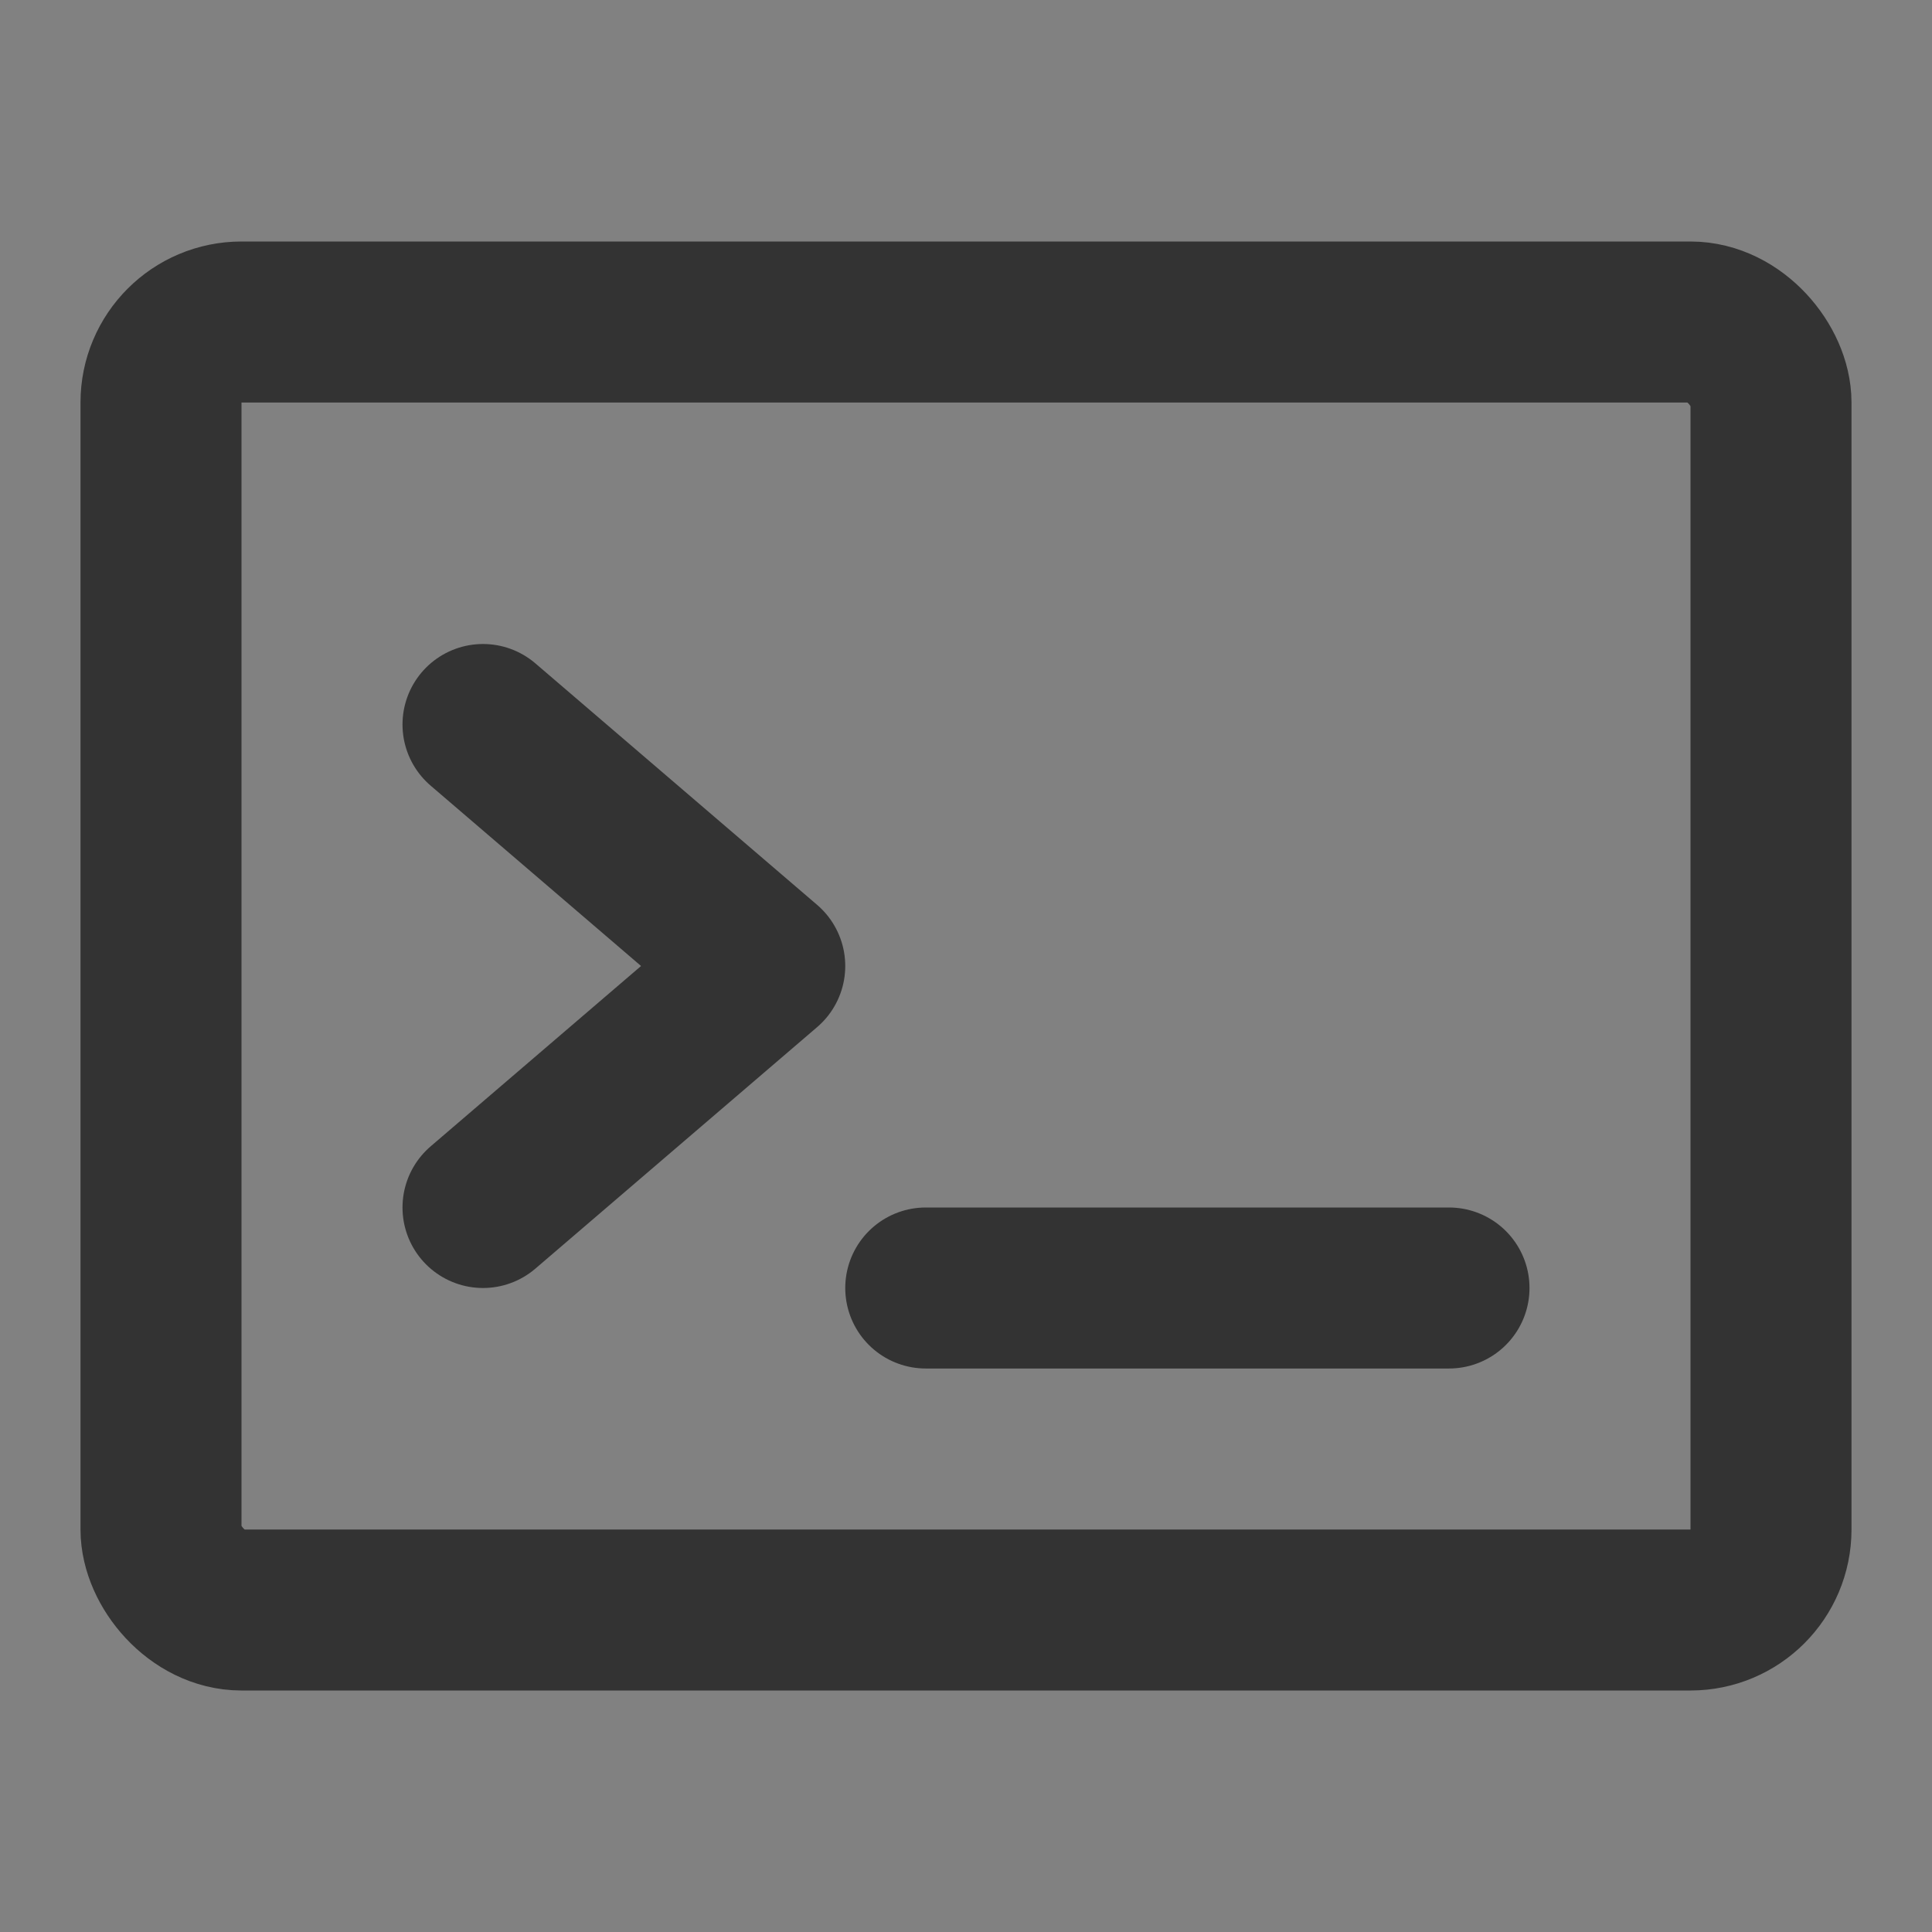 <?xml version="1.0" encoding="UTF-8"?><svg width="24" height="24" viewBox="0 0 48 48" fill="none" xmlns="http://www.w3.org/2000/svg"><rect x="0" y="0" width="48" height="48" fill="#808080" stroke="none"/><rect width="48" height="48" fill="white" fill-opacity="0.01"/><rect x="4" y="8" width="40" height="32" rx="2" fill="none" stroke="#333" stroke-width="4" stroke-linejoin="round"/><path d="M12 18L19 24L12 30" stroke="#333" stroke-width="4" stroke-linecap="round" stroke-linejoin="round"/><path d="M23 32H36" stroke="#333" stroke-width="4" stroke-linecap="round" stroke-linejoin="round"/></svg>
